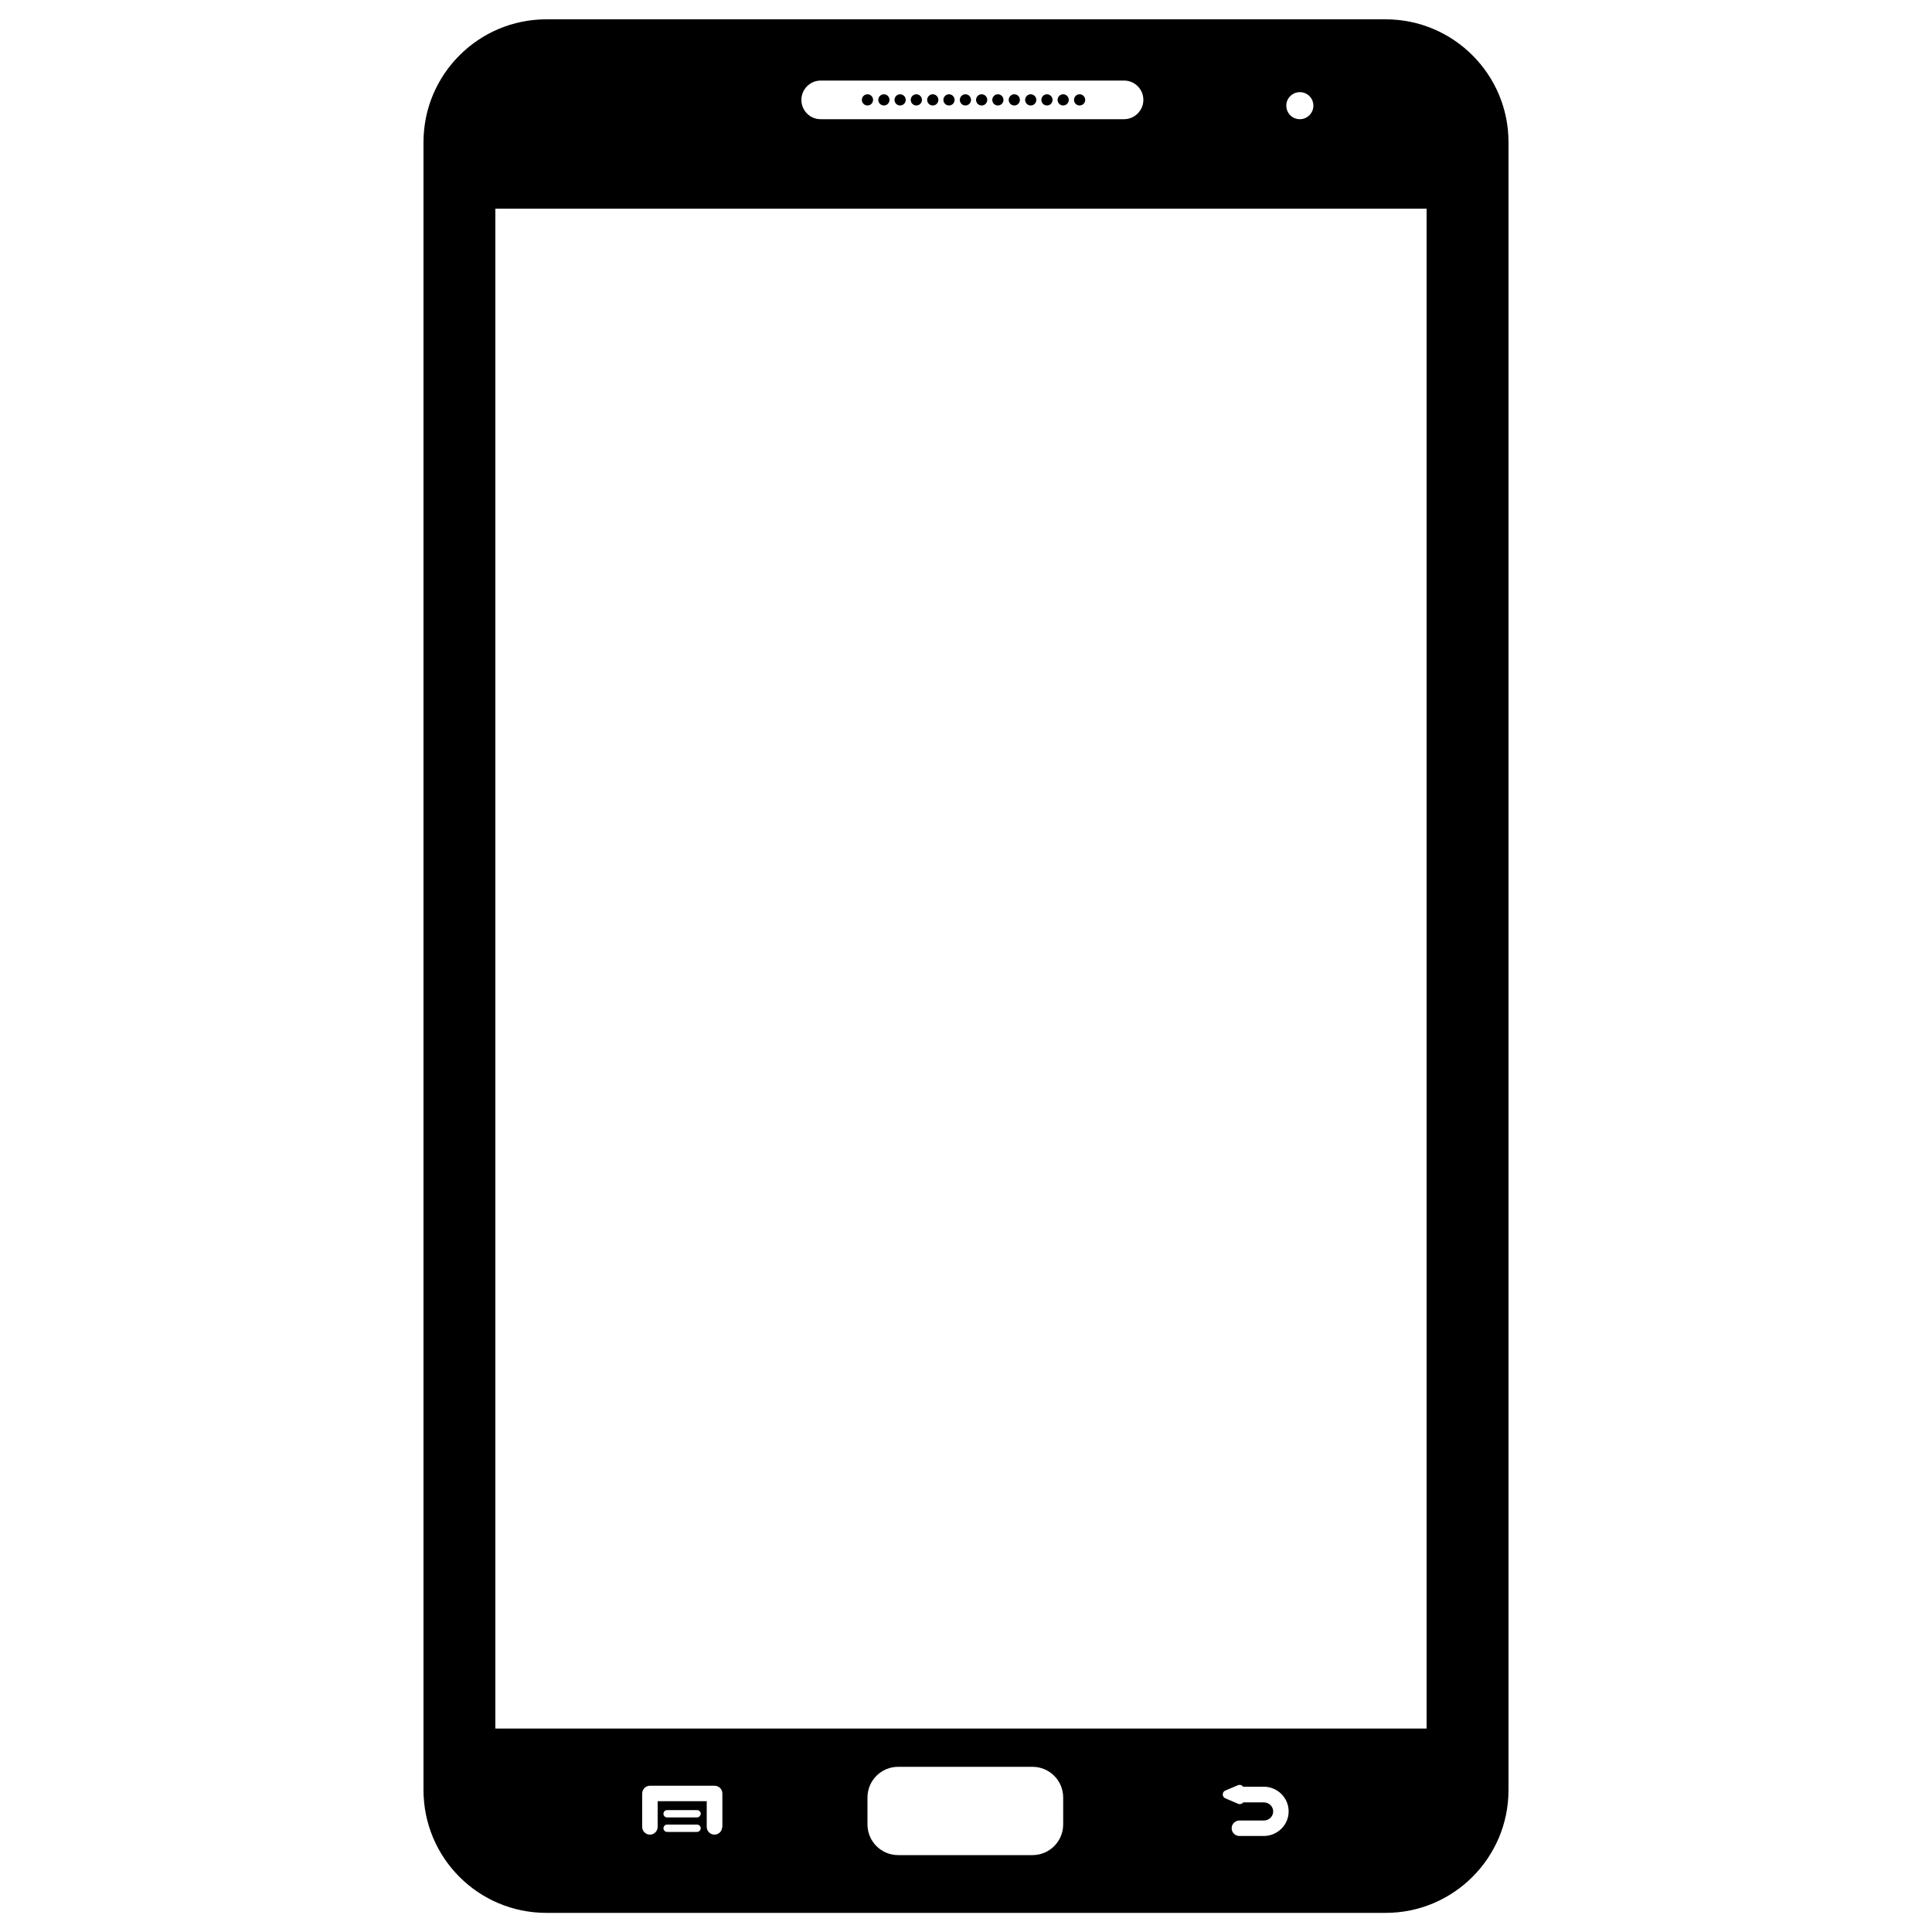 <?xml version="1.0" encoding="utf-8"?>
<!-- Svg Vector Icons : http://www.onlinewebfonts.com/icon -->
<!DOCTYPE svg PUBLIC "-//W3C//DTD SVG 1.1//EN" "http://www.w3.org/Graphics/SVG/1.1/DTD/svg11.dtd">
<svg version="1.1" xmlns="http://www.w3.org/2000/svg" xmlns:xlink="http://www.w3.org/1999/xlink" x="0px" y="0px" viewBox="0 0 1000 1000" enable-background="new 0 0 1000 1000" xml:space="preserve">
<g><g><g><circle cx="449" cy="51.7" r="2.9"/><circle cx="457.5" cy="51.7" r="2.9"/><circle cx="465.9" cy="51.7" r="2.9"/><circle cx="474.3" cy="51.7" r="2.9"/><circle cx="482.8" cy="51.7" r="2.9"/><circle cx="491.2" cy="51.7" r="2.9"/><circle cx="499.7" cy="51.7" r="2.9"/><circle cx="508.1" cy="51.7" r="2.9"/><circle cx="516.5" cy="51.7" r="2.9"/><circle cx="525" cy="51.7" r="2.9"/><circle cx="533.5" cy="51.7" r="2.9"/><circle cx="541.9" cy="51.7" r="2.9"/><circle cx="550.3" cy="51.7" r="2.9"/><circle cx="558.8" cy="51.7" r="2.9"/><path d="M717.2,10H282.8c-35.1,0-63.6,28.5-63.6,63.6v852.9c0,35.1,28.4,63.6,63.6,63.6h434.4c35.1,0,63.6-28.5,63.6-63.6V73.6C780.8,38.5,752.3,10,717.2,10z M672.8,47.7c3.9,0,7,3.1,7,7c0,3.9-3.2,7-7,7c-3.9,0-7-3.1-7-7C665.7,50.9,668.9,47.7,672.8,47.7z M424.8,41.7h157c5.6,0,10,4.5,10,10c0,5.5-4.5,10-10,10h-157c-5.6,0-10-4.5-10-10C414.8,46.2,419.3,41.7,424.8,41.7z M360.8,948.2h-15.5c-1,0-1.9-0.8-1.9-1.9c0-1,0.8-1.9,1.9-1.9h15.5c1,0,1.9,0.9,1.9,1.9C362.6,947.4,361.8,948.2,360.8,948.2z M360.8,940.7h-15.5c-1,0-1.9-0.8-1.9-1.9c0-1,0.8-1.9,1.9-1.9h15.5c1,0,1.9,0.8,1.9,1.9C362.6,939.8,361.8,940.7,360.8,940.7z M373.8,945.6c0,2.2-1.8,4-4,4c-2.2,0-4-1.8-4-4v-13.3h-25.4v13.3c0,2.2-1.8,4-4,4c-2.2,0-4-1.8-4-4v-17.3c0-2.2,1.8-4,4-4h33.5c2.2,0,4,1.8,4,4V945.6L373.8,945.6z M550.3,944.3c0,8.8-7.1,15.9-15.9,15.9h-69.5c-8.8,0-15.9-7.1-15.9-15.9v-13.9c0-8.8,7.1-15.9,15.9-15.9h69.5c8.8,0,15.9,7.1,15.9,15.9V944.3z M654.1,950.3h-12.6c-2.2,0-4-1.8-4-4c0-2.2,1.8-4,4-4h12.6c2.7,0,4.9-2.1,4.9-4.7c0-2.6-2.2-4.7-4.9-4.7h-10.6c-0.4,0.6-0.9,0.8-1.8,0.9c-0.2,0.1-0.6-0.1-0.9-0.2l-6.6-2.8c-0.8-0.3-1.3-1.1-1.3-2c0-0.9,0.5-1.7,1.3-2l6.6-2.8c0.8-0.3,1.7-0.2,2.4,0.5c0.1,0.1,0.2,0.2,0.2,0.3h10.7c7.1,0,12.9,5.7,12.9,12.8C667,944.6,661.2,950.3,654.1,950.3z M738.4,894.7h-482V108h482V894.7z"/></g></g><g></g><g></g><g></g><g></g><g></g><g></g><g></g><g></g><g></g><g></g><g></g><g></g><g></g><g></g><g></g></g>
</svg>